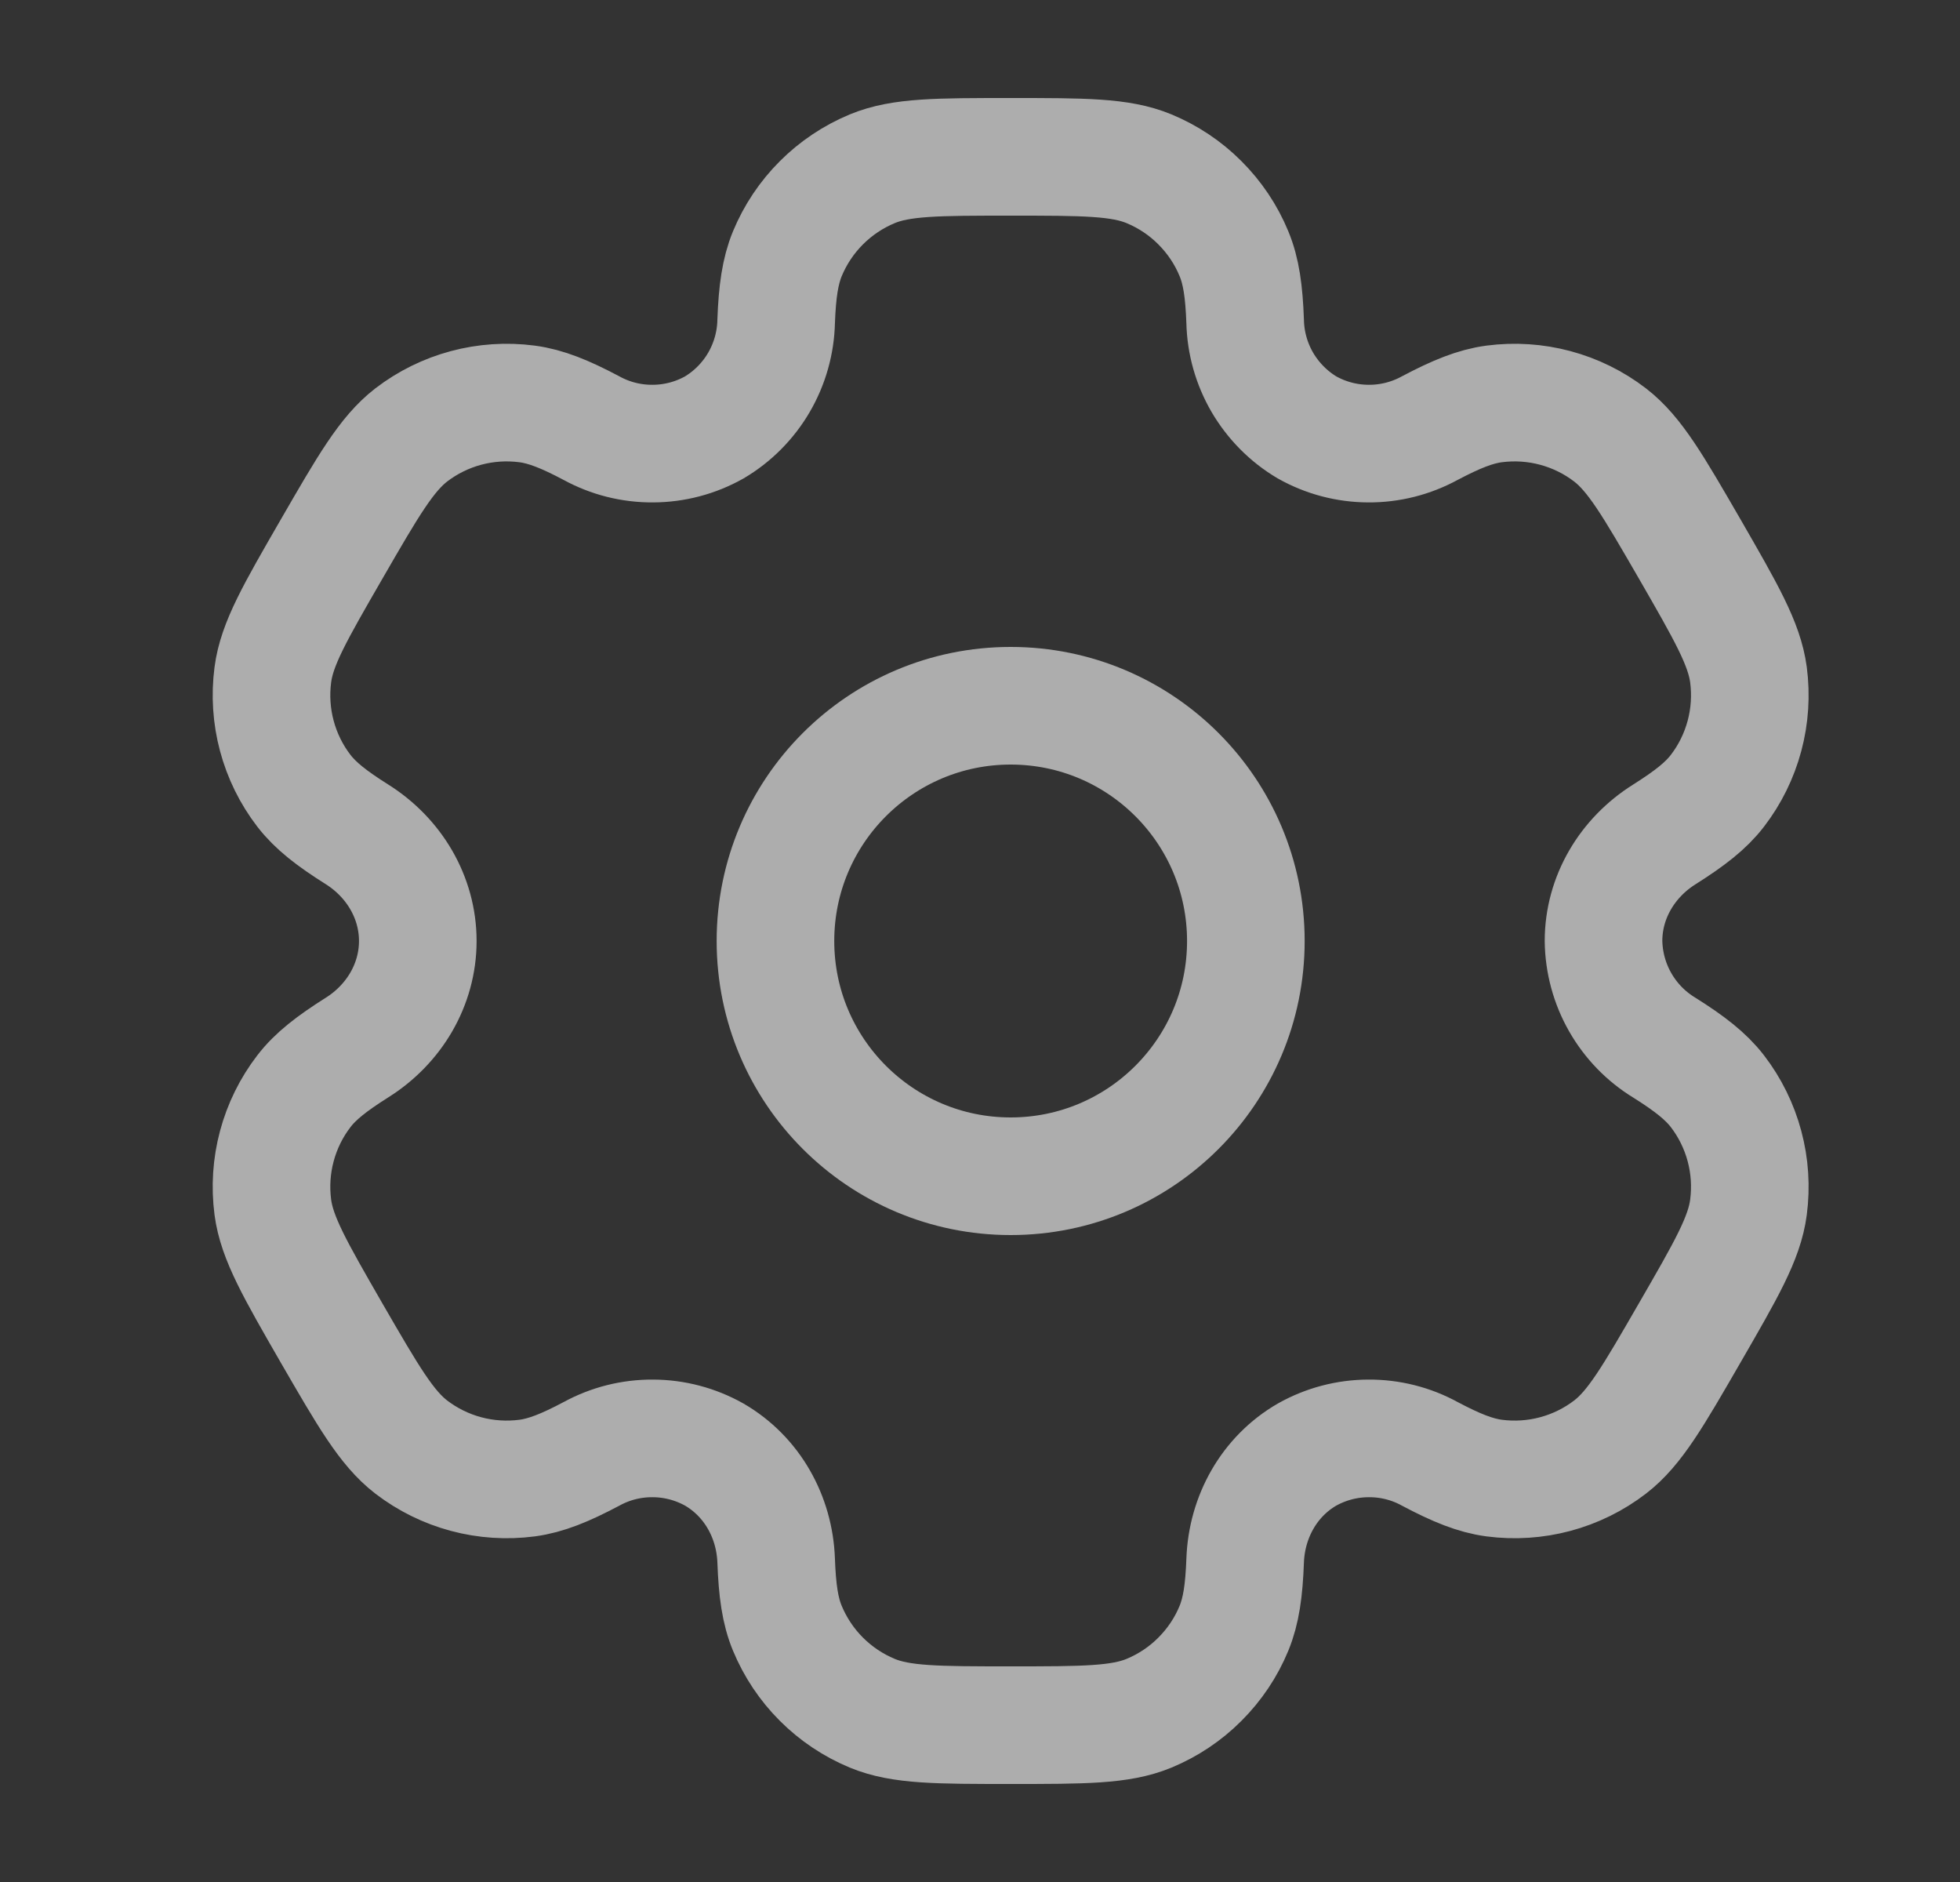 <svg width="25" height="24" viewBox="0 0 25 24" fill="none" xmlns="http://www.w3.org/2000/svg">
<rect x="0" y="0" width="25" height="24" fill="#333333" stroke="none"/>
<path d="M12.891 15C14.548 15 15.891 13.657 15.891 12C15.891 10.343 14.548 9 12.891 9C11.234 9 9.891 10.343 9.891 12C9.891 13.657 11.234 15 12.891 15Z" stroke="white" stroke-opacity="0.6" stroke-width="1.5"/>
<path d="M14.656 2.152C14.289 2 13.823 2 12.891 2C11.959 2 11.493 2 11.126 2.152C10.883 2.253 10.663 2.4 10.477 2.586C10.291 2.772 10.144 2.992 10.043 3.235C9.951 3.458 9.914 3.719 9.9 4.098C9.894 4.372 9.818 4.64 9.68 4.877C9.542 5.113 9.346 5.311 9.11 5.451C8.871 5.585 8.602 5.656 8.328 5.657C8.053 5.659 7.784 5.591 7.543 5.459C7.207 5.281 6.964 5.183 6.723 5.151C6.197 5.082 5.666 5.224 5.245 5.547C4.931 5.79 4.697 6.193 4.231 7C3.765 7.807 3.531 8.21 3.48 8.605C3.446 8.865 3.463 9.13 3.531 9.384C3.599 9.638 3.716 9.876 3.876 10.084C4.024 10.276 4.231 10.437 4.552 10.639C5.025 10.936 5.329 11.442 5.329 12C5.329 12.558 5.025 13.064 4.552 13.36C4.231 13.563 4.023 13.724 3.876 13.916C3.716 14.124 3.599 14.362 3.531 14.616C3.463 14.87 3.446 15.134 3.48 15.395C3.532 15.789 3.765 16.193 4.23 17C4.697 17.807 4.93 18.21 5.245 18.453C5.454 18.613 5.691 18.73 5.945 18.798C6.199 18.866 6.464 18.883 6.724 18.849C6.964 18.817 7.207 18.719 7.543 18.541C7.784 18.409 8.053 18.341 8.328 18.343C8.602 18.344 8.871 18.415 9.11 18.549C9.593 18.829 9.88 19.344 9.9 19.902C9.914 20.282 9.95 20.542 10.043 20.765C10.144 21.008 10.291 21.228 10.477 21.414C10.663 21.6 10.883 21.747 11.126 21.848C11.493 22 11.959 22 12.891 22C13.823 22 14.289 22 14.656 21.848C14.899 21.747 15.12 21.6 15.305 21.414C15.491 21.228 15.639 21.008 15.739 20.765C15.831 20.542 15.868 20.282 15.882 19.902C15.902 19.344 16.189 18.828 16.672 18.549C16.911 18.415 17.18 18.344 17.454 18.343C17.729 18.341 17.999 18.409 18.239 18.541C18.575 18.719 18.818 18.817 19.058 18.849C19.319 18.883 19.583 18.866 19.837 18.798C20.091 18.73 20.329 18.613 20.537 18.453C20.852 18.211 21.085 17.807 21.551 17C22.017 16.193 22.251 15.79 22.302 15.395C22.336 15.134 22.319 14.87 22.251 14.616C22.183 14.362 22.066 14.124 21.906 13.916C21.758 13.724 21.551 13.563 21.23 13.361C20.996 13.219 20.802 13.019 20.666 12.781C20.53 12.543 20.457 12.274 20.453 12C20.453 11.442 20.757 10.936 21.23 10.64C21.551 10.437 21.759 10.276 21.906 10.084C22.066 9.876 22.183 9.638 22.251 9.384C22.319 9.13 22.336 8.865 22.302 8.605C22.25 8.211 22.017 7.807 21.552 7C21.085 6.193 20.852 5.79 20.537 5.547C20.329 5.387 20.091 5.27 19.837 5.202C19.583 5.134 19.319 5.117 19.058 5.151C18.818 5.183 18.575 5.281 18.238 5.459C17.998 5.59 17.728 5.659 17.454 5.657C17.18 5.656 16.911 5.585 16.672 5.451C16.436 5.311 16.241 5.113 16.102 4.877C15.964 4.64 15.888 4.372 15.882 4.098C15.868 3.718 15.832 3.458 15.739 3.235C15.639 2.992 15.491 2.772 15.305 2.586C15.12 2.4 14.899 2.253 14.656 2.152Z" stroke="white" stroke-opacity="0.6" stroke-width="1.5"/>
</svg>
